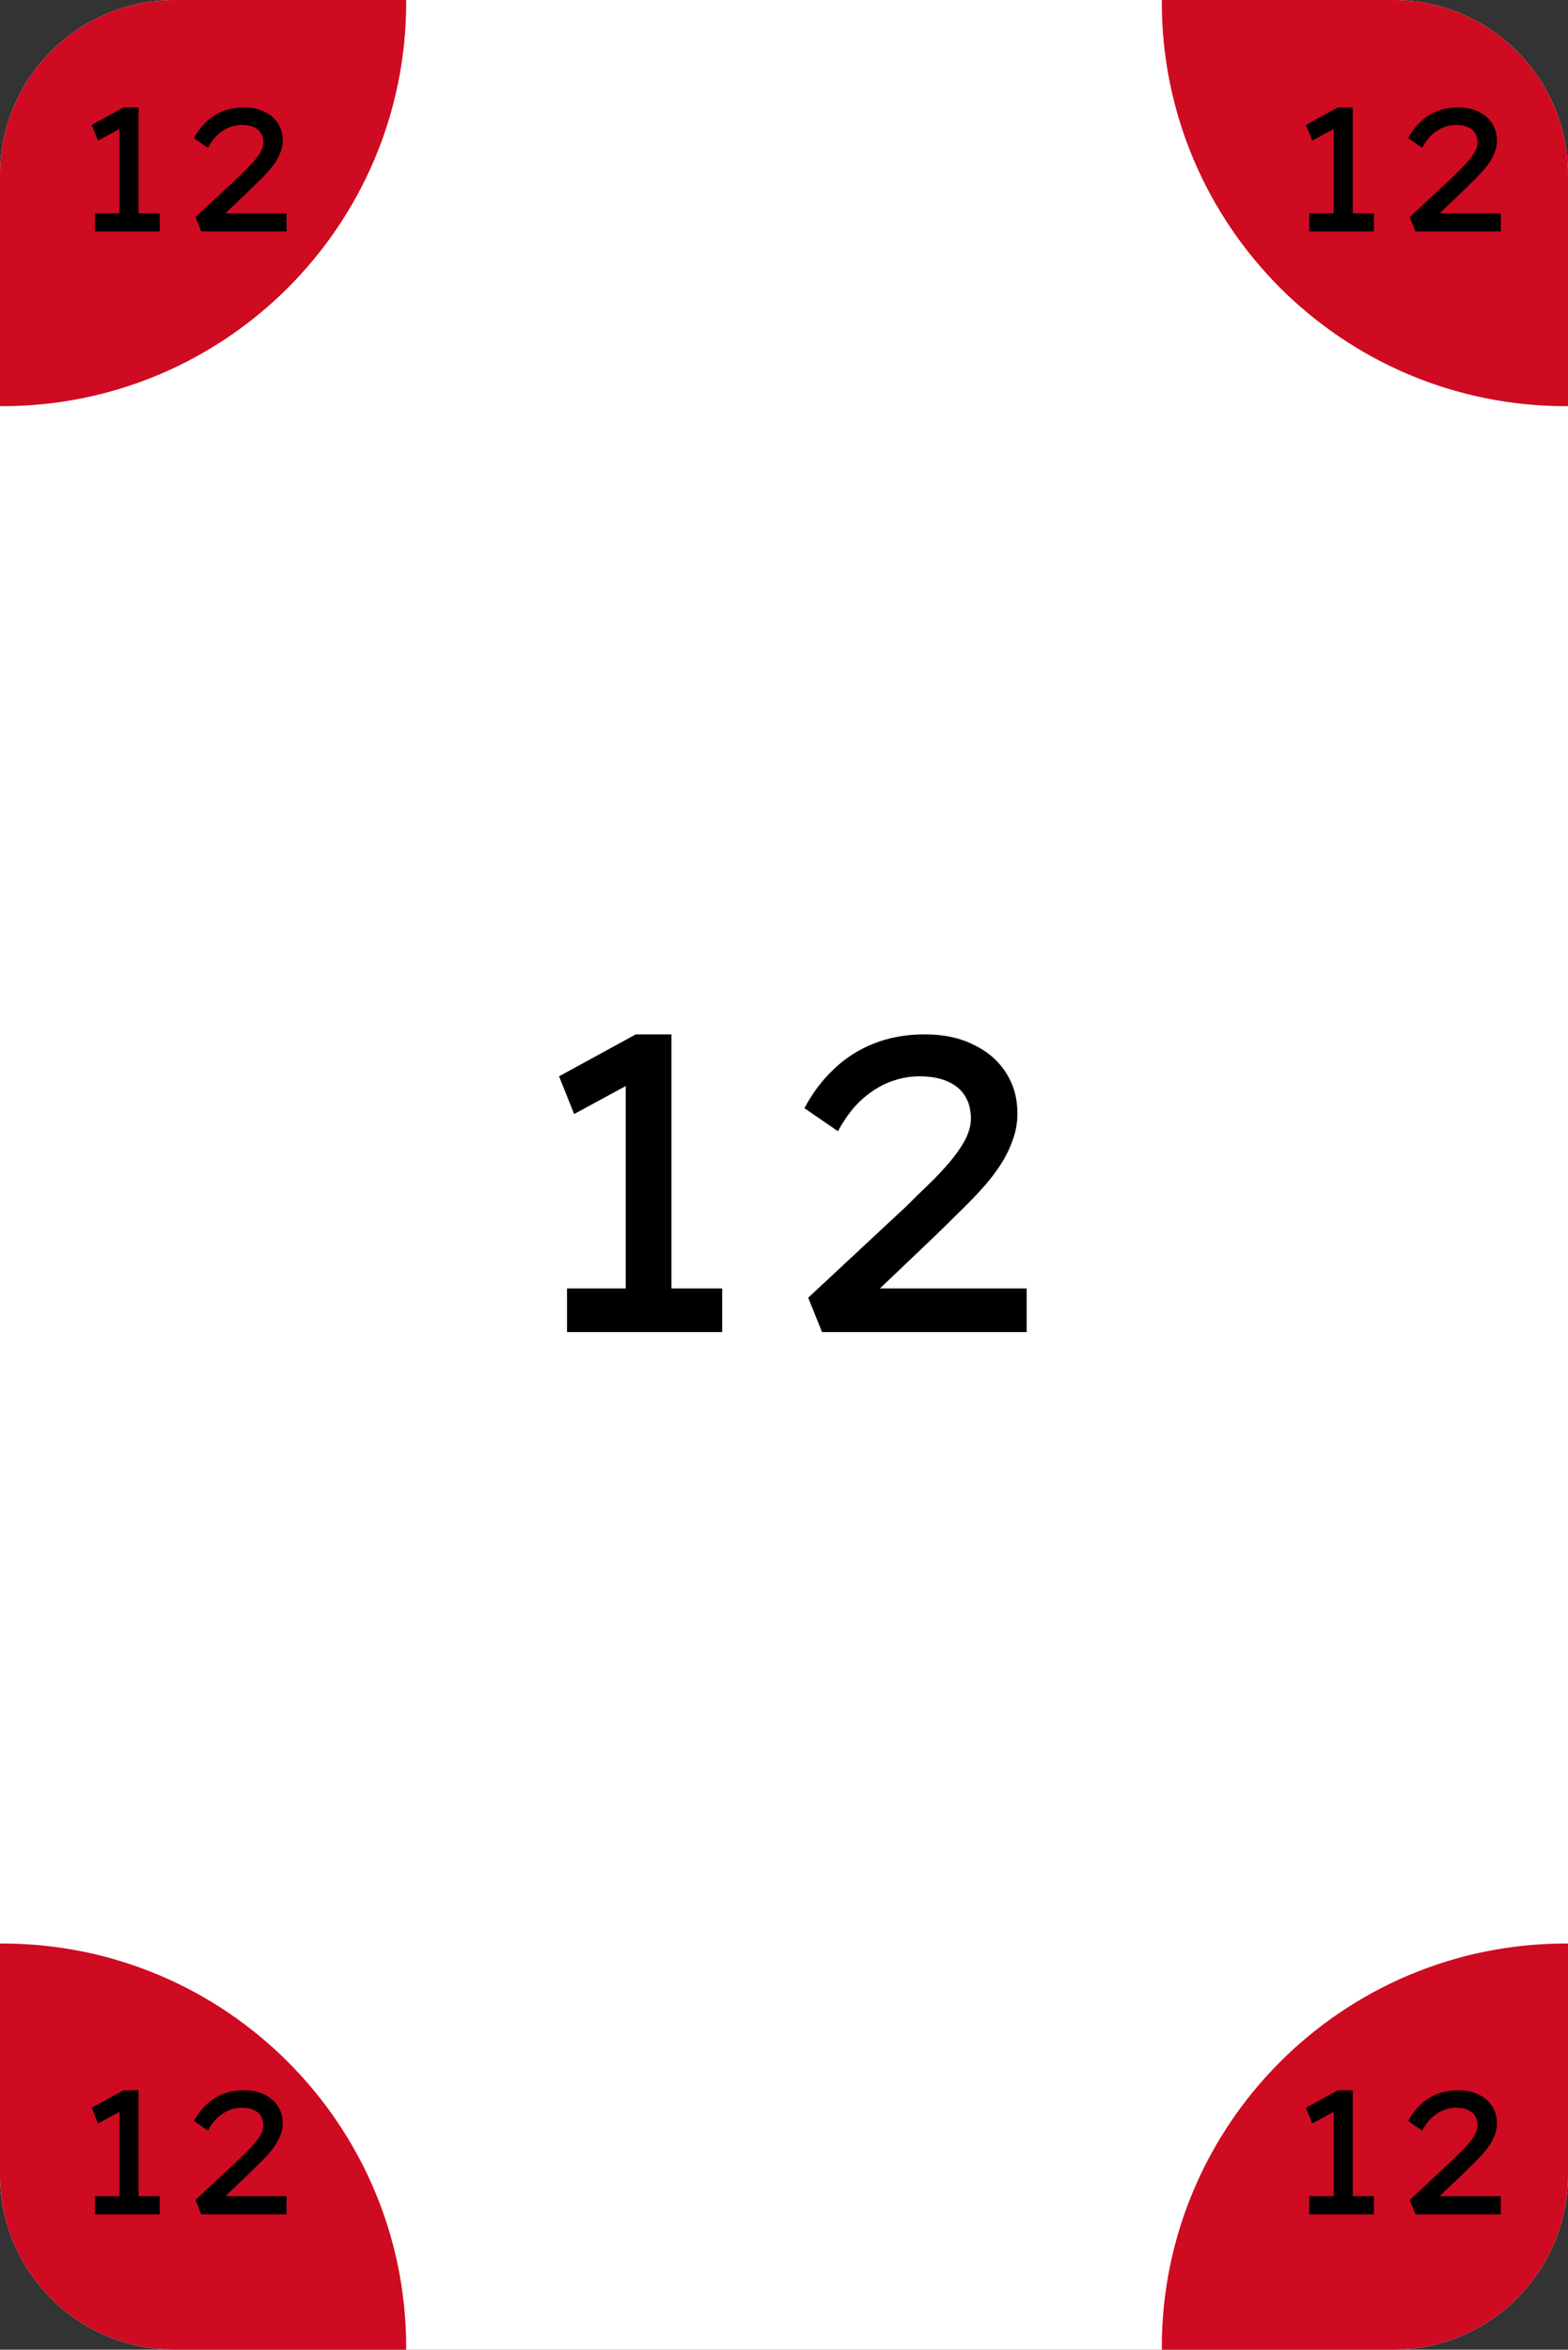 <svg width="359" height="538" viewBox="0 0 359 538" fill="none" xmlns="http://www.w3.org/2000/svg">
<rect x="0" y="0" width="359" height="538" fill="#333333" stroke="none"/>
<path d="M0 40C0 17.909 17.909 0 40 0H319C341.091 0 359 17.909 359 40V498C359 520.091 341.091 538 319 538H40C17.909 538 0 520.091 0 498V40Z" fill="white"/>
<path fill-rule="evenodd" clip-rule="evenodd" d="M0.5 93C51.586 93 93 51.586 93 0.5C93 0.333 93 0.167 92.999 0H40C17.909 0 0 17.909 0 40V92.999C0.167 93 0.333 93 0.5 93Z" fill="#CE0B21"/>
<path fill-rule="evenodd" clip-rule="evenodd" d="M358.5 445C307.414 445 266 486.414 266 537.5C266 537.667 266 537.833 266.001 538H319C341.091 538 359 520.091 359 498V445.001C358.833 445 358.667 445 358.5 445Z" fill="#CE0B21"/>
<path fill-rule="evenodd" clip-rule="evenodd" d="M93 537.5C93 486.414 51.586 445 0.5 445C0.333 445 0.167 445 0 445.001L0 498C0 520.091 17.909 538 40 538H92.999C93 537.833 93 537.667 93 537.5Z" fill="#CE0B21"/>
<path fill-rule="evenodd" clip-rule="evenodd" d="M266 0.5C266 51.586 307.414 93 358.5 93C358.667 93 358.833 93 359 92.999V40C359 17.909 341.091 0 319 0L266.001 0C266 0.167 266 0.333 266 0.5Z" fill="#CE0B21"/>
<path d="M143.264 300.296V245.768L147.008 246.632L131.456 255.08L128 246.44L145.568 236.84H153.728V300.296H143.264ZM129.824 305V295.016H165.344V305H129.824ZM188.21 305L185.042 297.128L207.506 276.2C209.17 274.536 210.866 272.872 212.594 271.208C214.386 269.48 215.986 267.784 217.394 266.12C218.866 264.392 220.05 262.696 220.946 261.032C221.842 259.304 222.29 257.672 222.29 256.136C222.29 254.088 221.842 252.36 220.946 250.952C220.05 249.48 218.706 248.36 216.914 247.592C215.186 246.824 213.042 246.44 210.482 246.44C208.178 246.44 205.874 246.888 203.57 247.784C201.33 248.68 199.186 250.056 197.138 251.912C195.154 253.768 193.394 256.136 191.858 259.016L184.178 253.736C185.97 250.344 188.178 247.4 190.802 244.904C193.426 242.344 196.498 240.36 200.018 238.952C203.538 237.544 207.442 236.84 211.73 236.84C216.082 236.84 219.826 237.64 222.962 239.24C226.162 240.776 228.626 242.92 230.354 245.672C232.082 248.36 232.946 251.464 232.946 254.984C232.946 257.096 232.562 259.176 231.794 261.224C231.09 263.208 230.098 265.16 228.818 267.08C227.538 269 226.066 270.856 224.402 272.648C222.738 274.44 220.978 276.232 219.122 278.024C217.33 279.816 215.538 281.576 213.746 283.304L197.426 298.856L195.794 295.016H235.058V305H188.21Z" fill="black"/>
<path d="M27.36 51.04V28.32L28.92 28.68L22.44 32.2L21 28.6L28.32 24.6H31.72V51.04H27.36ZM21.76 53V48.84H36.56V53H21.76ZM46.087 53L44.767 49.72L54.127 41C54.821 40.307 55.528 39.613 56.248 38.92C56.994 38.2 57.661 37.493 58.248 36.8C58.861 36.08 59.354 35.373 59.727 34.68C60.101 33.96 60.288 33.28 60.288 32.64C60.288 31.787 60.101 31.067 59.727 30.48C59.354 29.867 58.794 29.4 58.047 29.08C57.328 28.76 56.434 28.6 55.367 28.6C54.407 28.6 53.447 28.787 52.487 29.16C51.554 29.533 50.661 30.107 49.807 30.88C48.981 31.653 48.248 32.64 47.608 33.84L44.407 31.64C45.154 30.227 46.074 29 47.167 27.96C48.261 26.893 49.541 26.067 51.008 25.48C52.474 24.893 54.101 24.6 55.888 24.6C57.701 24.6 59.261 24.933 60.568 25.6C61.901 26.24 62.928 27.133 63.648 28.28C64.368 29.4 64.728 30.693 64.728 32.16C64.728 33.04 64.567 33.907 64.248 34.76C63.954 35.587 63.541 36.4 63.008 37.2C62.474 38 61.861 38.773 61.167 39.52C60.474 40.267 59.741 41.013 58.968 41.76C58.221 42.507 57.474 43.24 56.727 43.96L49.928 50.44L49.248 48.84H65.608V53H46.087Z" fill="black"/>
<path d="M305.36 505.04V482.32L306.92 482.68L300.44 486.2L299 482.6L306.32 478.6H309.72V505.04H305.36ZM299.76 507V502.84H314.56V507H299.76ZM324.088 507L322.768 503.72L332.128 495C332.821 494.307 333.528 493.613 334.248 492.92C334.994 492.2 335.661 491.493 336.248 490.8C336.861 490.08 337.354 489.373 337.728 488.68C338.101 487.96 338.288 487.28 338.288 486.64C338.288 485.787 338.101 485.067 337.728 484.48C337.354 483.867 336.794 483.4 336.048 483.08C335.328 482.76 334.434 482.6 333.368 482.6C332.408 482.6 331.448 482.787 330.488 483.16C329.554 483.533 328.661 484.107 327.808 484.88C326.981 485.653 326.248 486.64 325.608 487.84L322.408 485.64C323.154 484.227 324.074 483 325.168 481.96C326.261 480.893 327.541 480.067 329.008 479.48C330.474 478.893 332.101 478.6 333.888 478.6C335.701 478.6 337.261 478.933 338.568 479.6C339.901 480.24 340.928 481.133 341.648 482.28C342.368 483.4 342.728 484.693 342.728 486.16C342.728 487.04 342.568 487.907 342.248 488.76C341.954 489.587 341.541 490.4 341.008 491.2C340.474 492 339.861 492.773 339.168 493.52C338.474 494.267 337.741 495.013 336.968 495.76C336.221 496.507 335.474 497.24 334.728 497.96L327.928 504.44L327.248 502.84H343.608V507H324.088Z" fill="black"/>
<path d="M27.36 505.04V482.32L28.92 482.68L22.44 486.2L21 482.6L28.32 478.6H31.72V505.04H27.36ZM21.76 507V502.84H36.56V507H21.76ZM46.087 507L44.767 503.72L54.127 495C54.821 494.307 55.528 493.613 56.248 492.92C56.994 492.2 57.661 491.493 58.248 490.8C58.861 490.08 59.354 489.373 59.727 488.68C60.101 487.96 60.288 487.28 60.288 486.64C60.288 485.787 60.101 485.067 59.727 484.48C59.354 483.867 58.794 483.4 58.047 483.08C57.328 482.76 56.434 482.6 55.367 482.6C54.407 482.6 53.447 482.787 52.487 483.16C51.554 483.533 50.661 484.107 49.807 484.88C48.981 485.653 48.248 486.64 47.608 487.84L44.407 485.64C45.154 484.227 46.074 483 47.167 481.96C48.261 480.893 49.541 480.067 51.008 479.48C52.474 478.893 54.101 478.6 55.888 478.6C57.701 478.6 59.261 478.933 60.568 479.6C61.901 480.24 62.928 481.133 63.648 482.28C64.368 483.4 64.728 484.693 64.728 486.16C64.728 487.04 64.567 487.907 64.248 488.76C63.954 489.587 63.541 490.4 63.008 491.2C62.474 492 61.861 492.773 61.167 493.52C60.474 494.267 59.741 495.013 58.968 495.76C58.221 496.507 57.474 497.24 56.727 497.96L49.928 504.44L49.248 502.84H65.608V507H46.087Z" fill="black"/>
<path d="M305.36 51.04V28.32L306.92 28.68L300.44 32.2L299 28.6L306.32 24.6H309.72V51.04H305.36ZM299.76 53V48.84H314.56V53H299.76ZM324.088 53L322.768 49.72L332.128 41C332.821 40.307 333.528 39.613 334.248 38.92C334.994 38.2 335.661 37.493 336.248 36.8C336.861 36.08 337.354 35.373 337.728 34.68C338.101 33.96 338.288 33.28 338.288 32.64C338.288 31.787 338.101 31.067 337.728 30.48C337.354 29.867 336.794 29.4 336.048 29.08C335.328 28.76 334.434 28.6 333.368 28.6C332.408 28.6 331.448 28.787 330.488 29.16C329.554 29.533 328.661 30.107 327.808 30.88C326.981 31.653 326.248 32.64 325.608 33.84L322.408 31.64C323.154 30.227 324.074 29 325.168 27.96C326.261 26.893 327.541 26.067 329.008 25.48C330.474 24.893 332.101 24.6 333.888 24.6C335.701 24.6 337.261 24.933 338.568 25.6C339.901 26.24 340.928 27.133 341.648 28.28C342.368 29.4 342.728 30.693 342.728 32.16C342.728 33.04 342.568 33.907 342.248 34.76C341.954 35.587 341.541 36.4 341.008 37.2C340.474 38 339.861 38.773 339.168 39.52C338.474 40.267 337.741 41.013 336.968 41.76C336.221 42.507 335.474 43.24 334.728 43.96L327.928 50.44L327.248 48.84H343.608V53H324.088Z" fill="black"/>
</svg>
